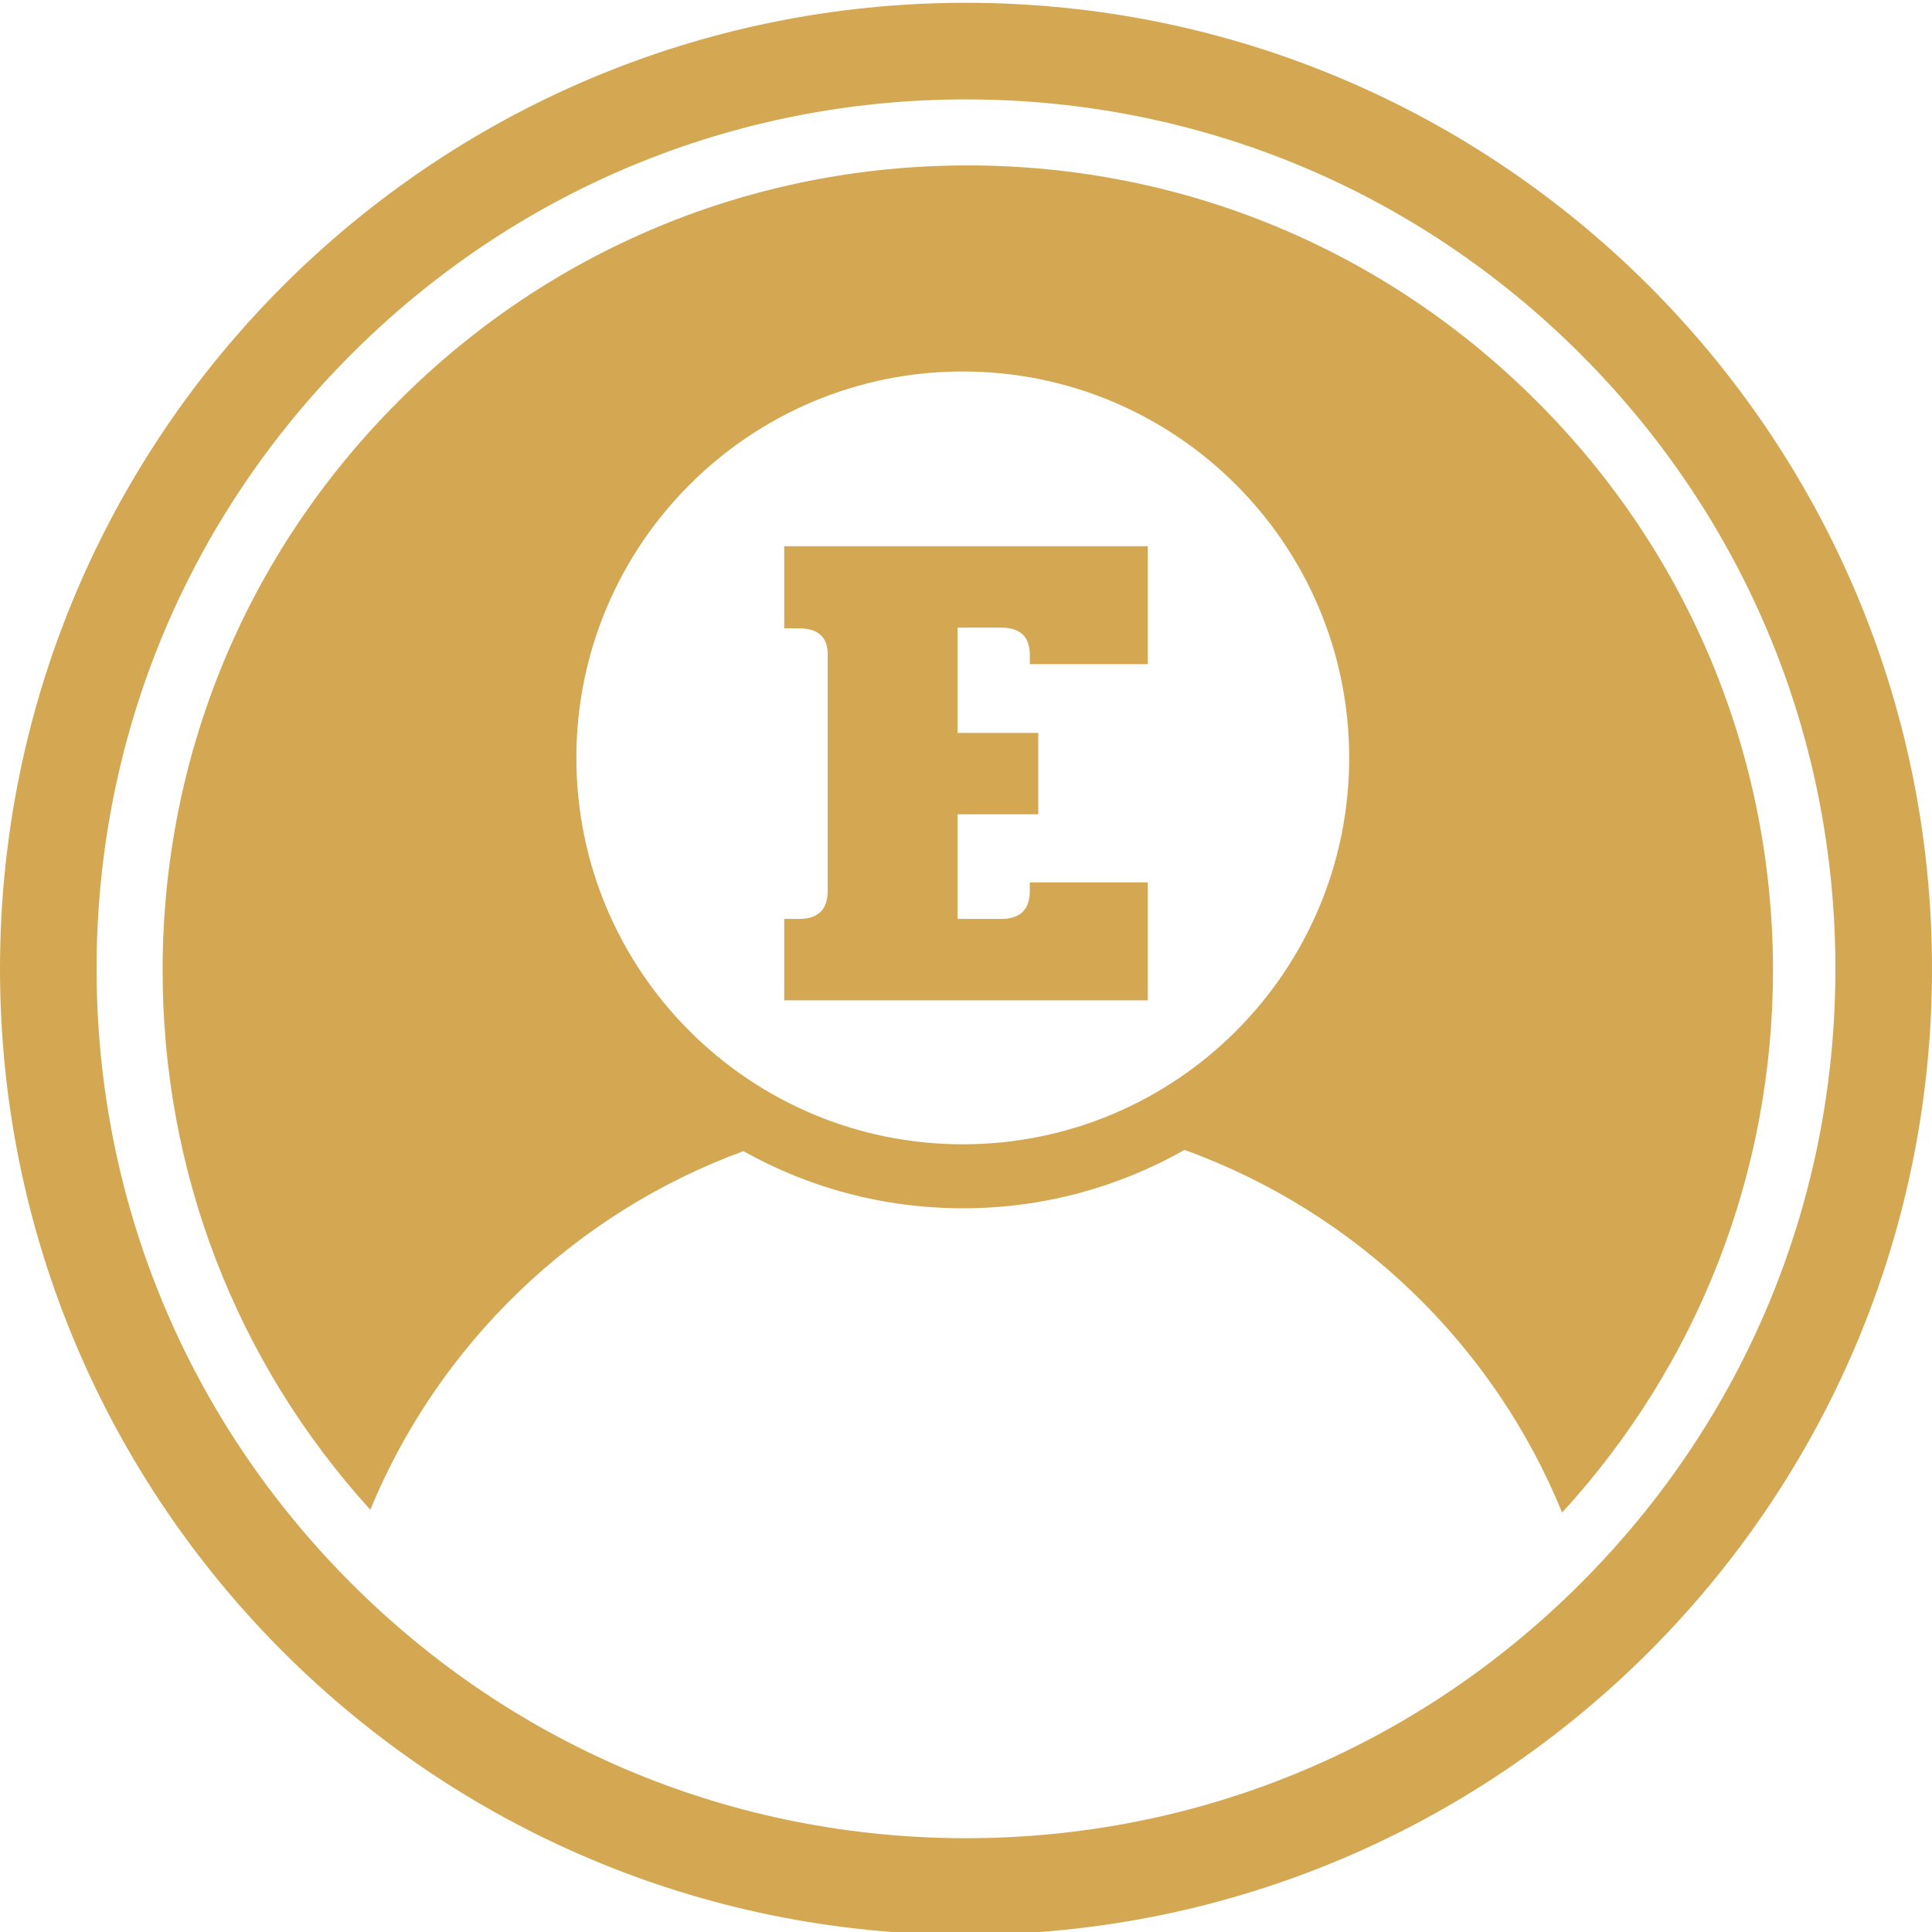 <svg xmlns="http://www.w3.org/2000/svg" xmlns:xlink="http://www.w3.org/1999/xlink" width="500" zoomAndPan="magnify" viewBox="0 0 375 375" height="500" preserveAspectRatio="xMidYMid meet" version="1.0"><defs><g/><clipPath id="badc5f672a"><path d="M 0 0.543 L 375 0.543 L 375 375 L 0 375 Z M 0 0.543 " clip-rule="nonzero"/></clipPath></defs><g clip-path="url(#badc5f672a)"><path fill="#d4a852" d="M 187.5 0.543 C 83.984 0.543 0 84.527 0 188.043 C 0 291.559 83.984 375.543 187.5 375.543 C 291.016 375.543 375 291.559 375 188.043 C 375 84.527 291.016 0.543 187.5 0.543 Z M 306.797 307.34 C 274.922 339.215 232.578 356.793 187.5 356.793 C 142.422 356.793 100.078 339.215 68.203 307.34 C 36.328 275.465 18.75 233.121 18.75 188.043 C 18.75 142.965 36.328 100.621 68.203 68.746 C 100.078 36.871 142.422 19.293 187.5 19.293 C 232.578 19.293 274.922 36.871 306.797 68.746 C 338.672 100.621 356.25 142.965 356.25 188.043 C 356.25 233.121 338.672 275.465 306.797 307.34 Z M 298.281 77.887 C 268.75 48.355 229.531 32.105 187.812 32.105 C 146.094 32.105 106.797 48.355 77.344 77.887 C 47.812 107.418 31.562 146.637 31.562 188.355 C 31.562 227.418 45.781 264.293 71.875 293.043 C 85.156 260.855 111.484 235.465 144.297 223.434 C 156.953 230.543 171.484 234.527 186.953 234.527 C 202.578 234.527 217.188 230.387 229.922 223.199 C 263.203 235.23 289.922 261.012 303.203 293.59 C 329.609 264.762 344.141 227.574 344.141 188.199 C 344.062 146.637 327.812 107.34 298.281 77.887 Z M 186.875 222.105 C 145.469 222.105 111.875 188.512 111.875 147.105 C 111.875 105.699 145.469 72.105 186.875 72.105 C 228.281 72.105 261.875 105.699 261.875 147.105 C 261.875 188.512 228.281 222.105 186.875 222.105 Z M 186.875 222.105 " fill-opacity="1" fill-rule="nonzero"/></g><g fill="#d4a852" fill-opacity="1"><g transform="translate(150.17, 194.161)"><g><path d="M 2.047 -15.797 L 4.906 -15.797 C 8.625 -15.797 10.484 -17.613 10.484 -21.25 L 10.484 -67.156 C 10.484 -70.52 8.625 -72.203 4.906 -72.203 L 2.047 -72.203 L 2.047 -88.141 L 72.609 -88.141 L 72.609 -65.25 L 49.719 -65.25 L 49.719 -67.031 C 49.719 -70.57 47.859 -72.344 44.141 -72.344 L 35.688 -72.344 L 35.688 -51.906 L 51.359 -51.906 L 51.359 -36.109 L 35.688 -36.109 L 35.688 -15.797 L 44.141 -15.797 C 47.859 -15.797 49.719 -17.613 49.719 -21.25 L 49.719 -22.891 L 72.609 -22.891 L 72.609 0 L 2.047 0 Z M 2.047 -15.797 "/></g></g></g></svg>